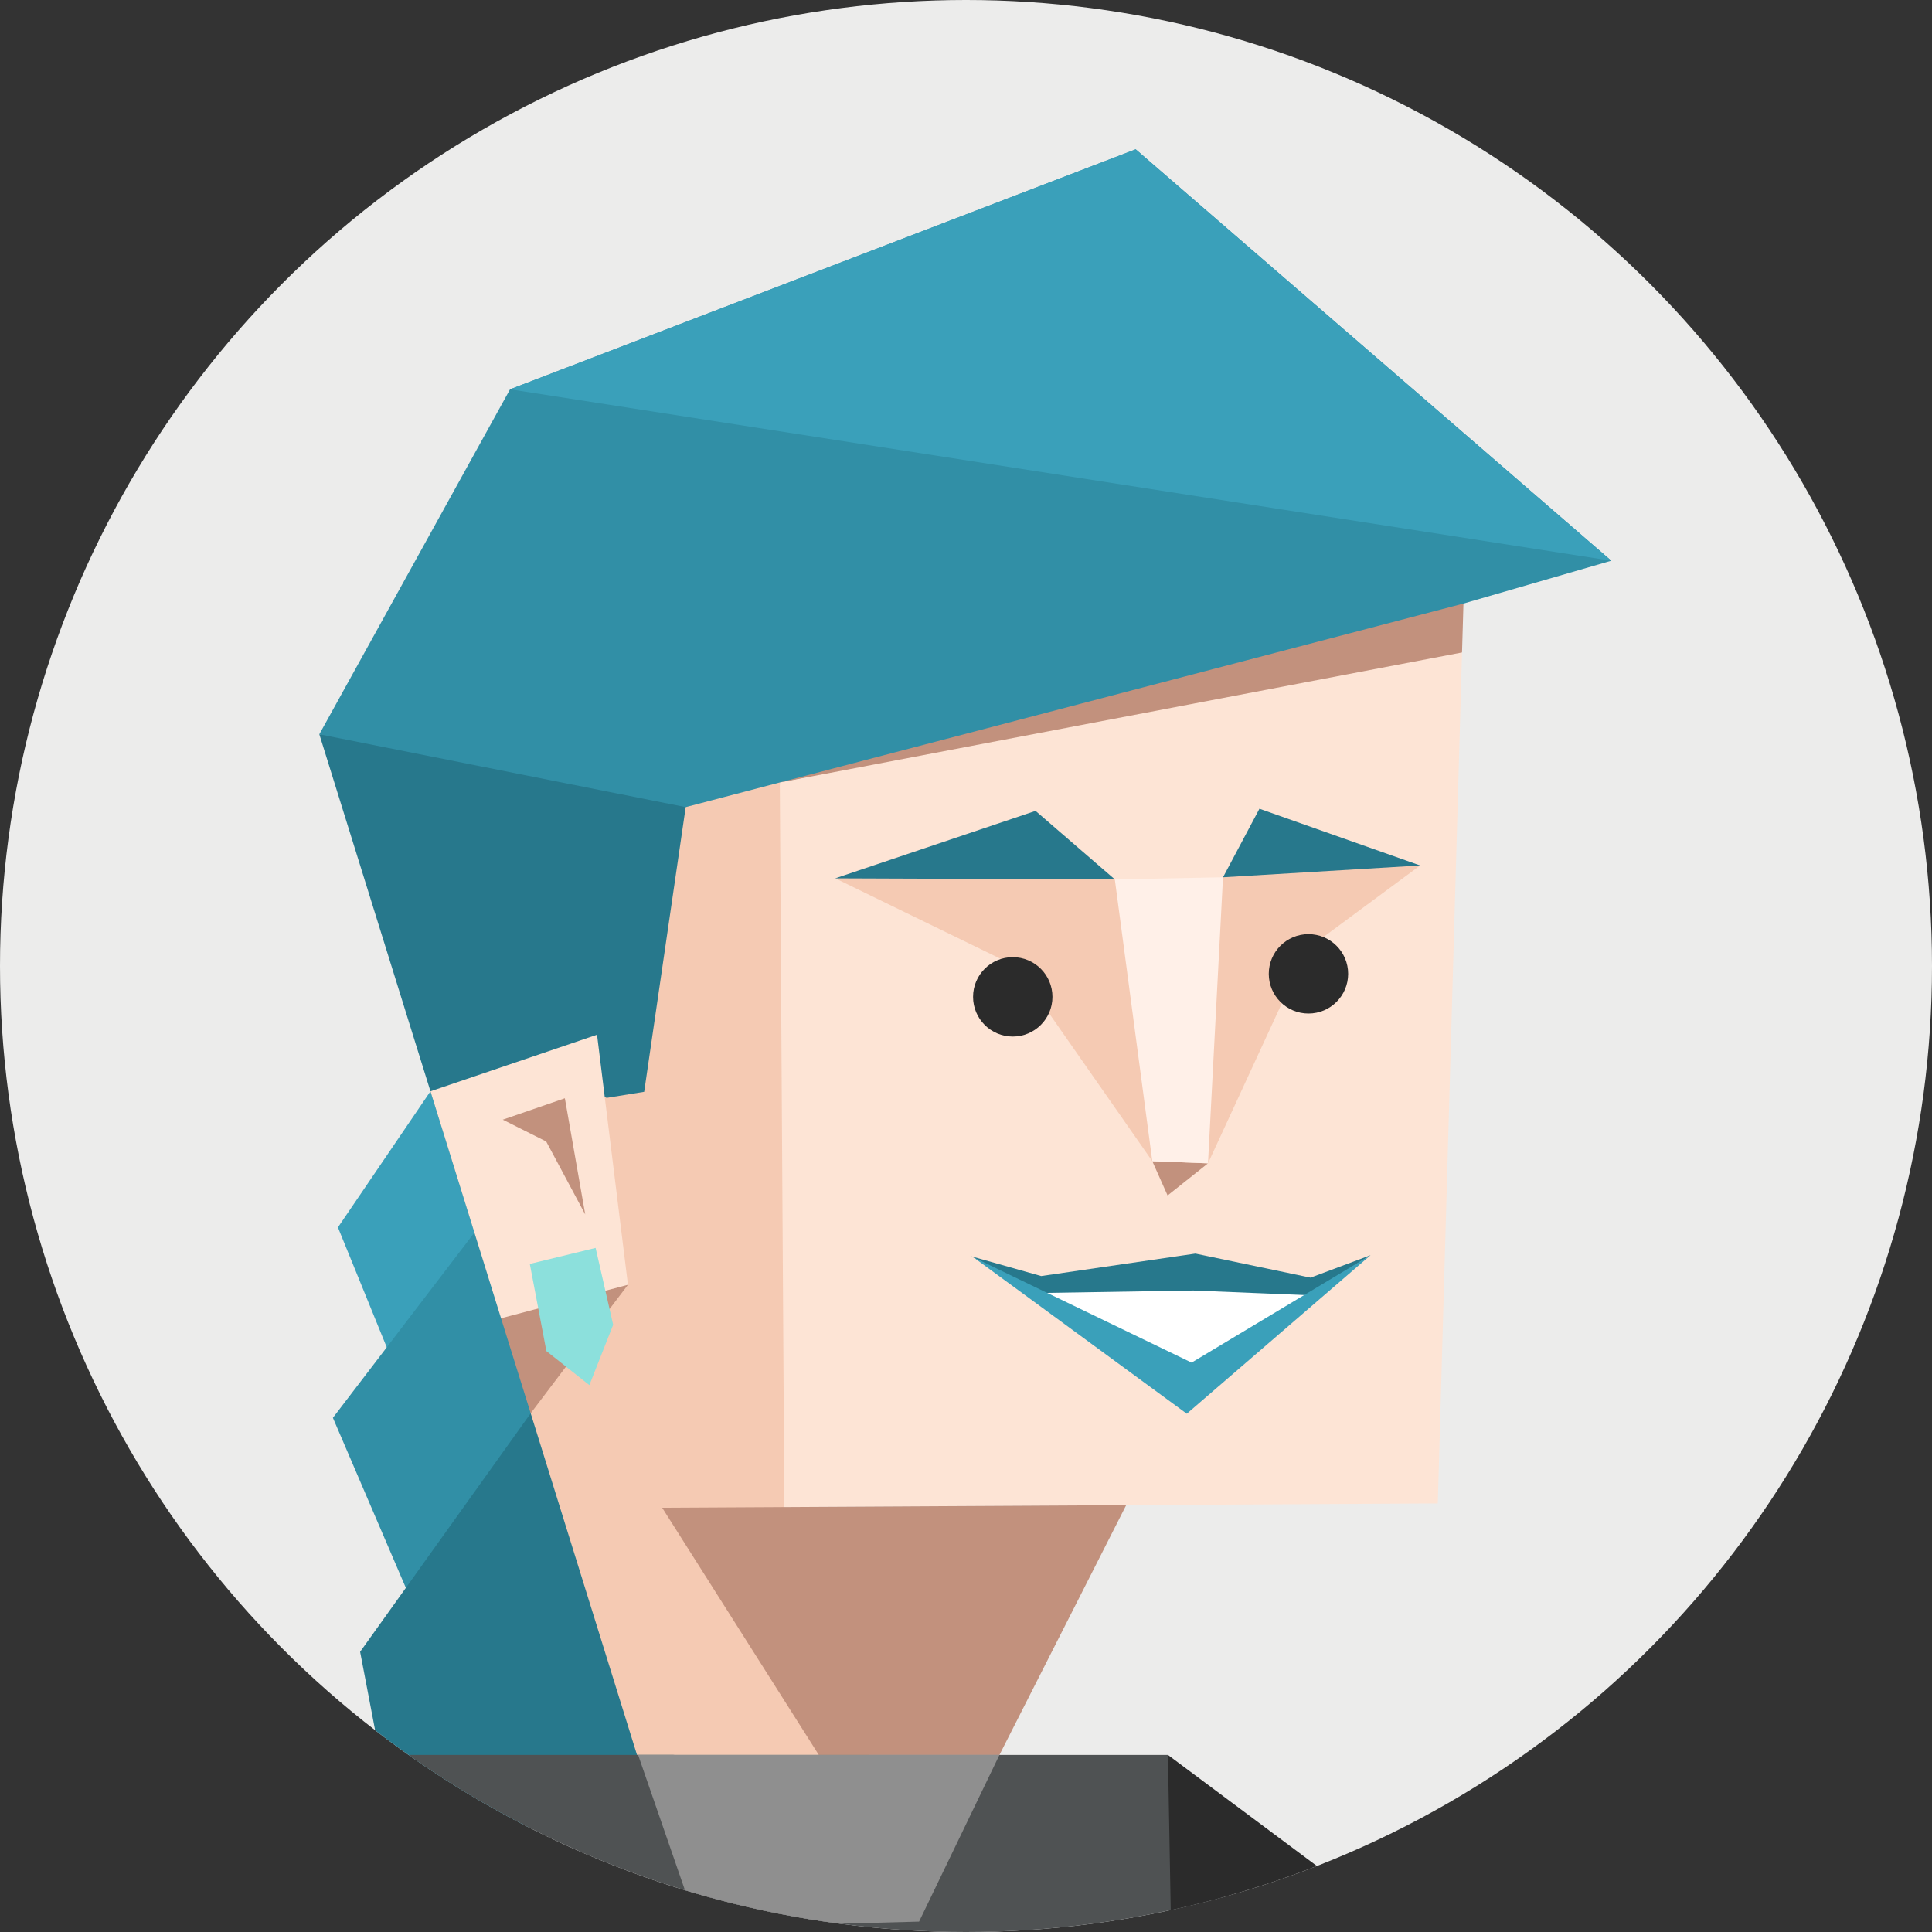 <svg id="illustration" xmlns="http://www.w3.org/2000/svg" viewBox="0 0 350 350"><rect x="0" y="0" width="350" height="350" fill="#333333" stroke="none"/><defs><style>.cls-1{fill:none;}.cls-2{fill:#ececeb;}.cls-3{clip-path:url(#clip-path);}.cls-4{fill:#3aa0ba;}.cls-10,.cls-11,.cls-13,.cls-14,.cls-15,.cls-4,.cls-5,.cls-6,.cls-7,.cls-8,.cls-9{fill-rule:evenodd;}.cls-5{fill:#318fa6;}.cls-6{fill:#27788c;}.cls-7{fill:#f5cab3;}.cls-8{fill:#fde4d5;}.cls-9{fill:#c2917d;}.cls-10{fill:#fff;}.cls-11{fill:#4f5253;}.cls-12{fill:#165e60;}.cls-13,.cls-16{fill:#2b2b2b;}.cls-14{fill:#fff0e8;}.cls-15{fill:#8f8f8f;}.cls-17{fill:#8ce0dc;}</style><clipPath id="clip-path"><circle class="cls-1" cx="175" cy="175" r="175"/></clipPath></defs><circle class="cls-2" cx="175" cy="175" r="175"/><g class="cls-3"><polygon class="cls-4" points="70.87 246.06 61.22 222.35 77.98 197.7 96.1 222.19 70.87 246.06"/><polygon class="cls-5" points="77.08 295.94 60.31 256.85 85.95 223.29 101.53 251.89 77.08 295.94"/><polygon class="cls-6" points="65.24 299.24 68.81 317.92 96.29 331.26 126.57 315.54 96.14 256.03 65.24 299.24"/><polygon class="cls-5" points="291.9 101.58 205.74 27.05 92.4 70.53 57.85 133.02 154.99 170.43 265.12 109.34 291.9 101.58"/><polygon class="cls-4" points="291.9 101.58 205.74 27.05 92.4 70.53 291.9 101.58"/><polygon class="cls-6" points="57.85 133.02 88.4 231.17 133.09 241.46 124.22 146.22 57.85 133.02"/><polygon class="cls-7" points="124.22 146.22 141.27 141.75 156.04 211.77 142.09 273.01 157.49 317.92 115.4 317.92 96.14 256.03 101.76 194.69 109.9 198.89 116.7 197.79 124.22 146.22"/><polygon class="cls-8" points="141.27 141.75 257.67 117.31 264.86 118.2 260.47 272.36 142.09 273.01 141.27 141.75"/><polygon class="cls-9" points="141.27 141.75 265.12 109.34 264.86 118.2 141.27 141.75"/><polygon class="cls-10" points="213.47 231.24 221.28 230.9 240.03 232.6 214.83 252.01 186.34 232.91 213.47 231.24"/><polygon class="cls-9" points="181.06 317.92 204.02 272.67 119.96 273.14 148.33 317.92 181.06 317.92"/><polygon class="cls-8" points="98.98 244.76 113.76 232.75 108.16 187.45 77.98 197.7 90.77 238.82 98.98 244.76"/><polygon class="cls-9" points="96.14 256.03 100.59 250.15 101.64 248.76 111.29 236.01 113.76 232.75 90.77 238.82 96.14 256.03"/><polygon class="cls-9" points="91.08 202.84 102.33 198.96 106.02 220.01 98.95 206.79 91.08 202.84"/><path class="cls-11" d="M160.08,391.1c18.17.56,36.31,1.64,54.44,3l18.57-22.18-21.53-54H68.81l1.7,73C100.37,390.76,130.25,390.17,160.08,391.1Z"/><path class="cls-12" d="M85.18,390.81,69,318.88c-.29,6-8.93,39.15-17.84,72.05C62.51,391,73.85,390.9,85.18,390.81Z"/><path class="cls-13" d="M212.94,393.94l3.14.23,56-31.13-60.5-45.12.88,48.54Z"/><polygon class="cls-9" points="211.52 216.57 218.84 210.75 208.75 210.36 211.52 216.57"/><polygon class="cls-6" points="175.9 227.58 188.62 231.17 216.56 227.1 237.42 231.46 248.29 227.39 236.81 234.63 216.17 233.79 188.93 234.23 175.9 227.58"/><polygon class="cls-4" points="176.36 227.78 215 256.11 248.29 227.39 215.87 246.85 176.36 227.78"/><polygon class="cls-7" points="151.31 159.12 184.13 175.09 208.75 210.36 207.61 168.88 201.96 159.31 182.96 153.16 151.31 159.12"/><polygon class="cls-7" points="257.27 156.79 236.72 171.99 218.84 210.75 216.73 166.55 221.56 158.93 231.1 153.55 257.27 156.79"/><polygon class="cls-6" points="151.31 159.12 201.96 159.31 187.6 146.9 151.31 159.12"/><polygon class="cls-6" points="221.56 158.93 228.16 146.51 257.27 156.79 221.56 158.93"/><polygon class="cls-14" points="221.56 158.93 218.84 210.75 208.75 210.36 201.96 159.31 221.56 158.93"/><polygon class="cls-15" points="148.33 317.92 115.6 317.92 126.42 349.18 166.5 348.12 181.06 317.92 148.33 317.92"/></g><circle class="cls-16" cx="183.47" cy="180.59" r="7.19"/><circle class="cls-16" cx="237.04" cy="176.42" r="7.19"/><polygon class="cls-17" points="95.98 228.97 107.9 226.07 111.08 240 106.77 250.93 98.98 244.76 95.98 228.97"/></svg>